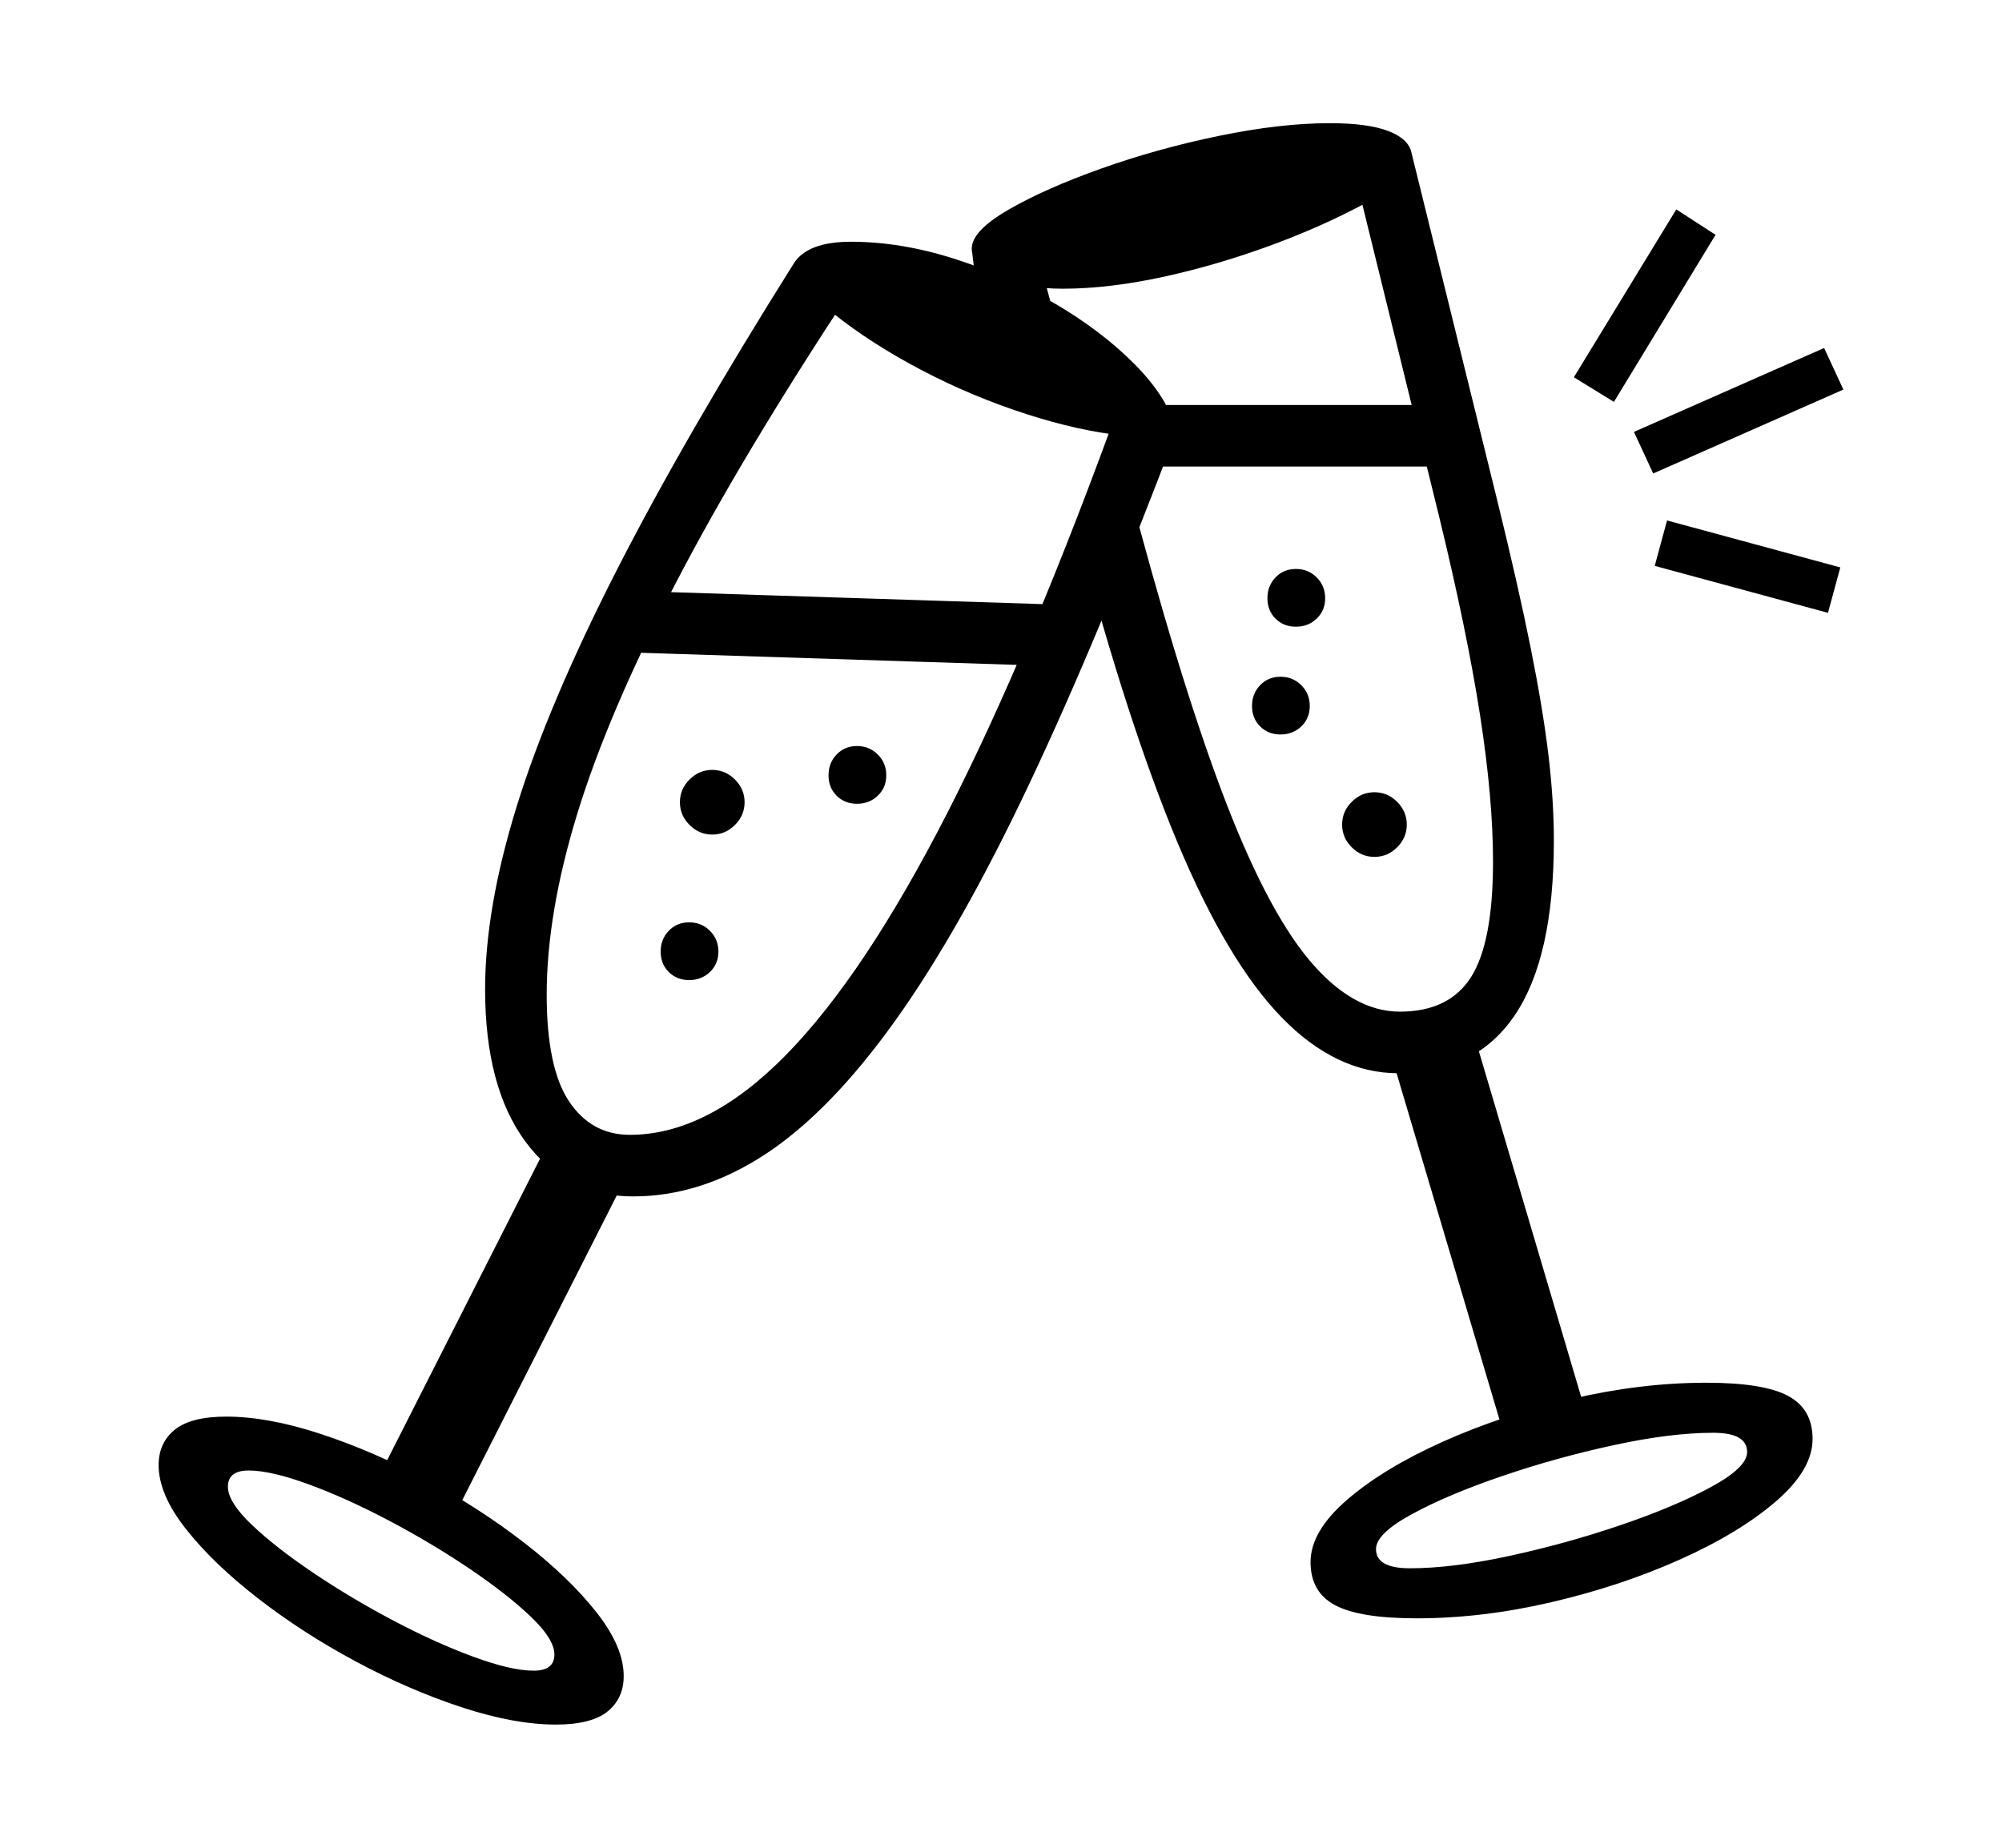 <svg xmlns="http://www.w3.org/2000/svg"
    viewBox="0 0 2600 2400">
  <!--
Copyright 2013 Google LLC
Noto is a trademark of Google Inc.
This Font Software is licensed under the SIL Open Font License, Version 1.1. This Font Software is distributed on an "AS IS" BASIS, WITHOUT WARRANTIES OR CONDITIONS OF ANY KIND, either express or implied. See the SIL Open Font License for the specific language, permissions and limitations governing your use of this Font Software.
http://scripts.sil.org/OFL
  -->
<path d="M822 1554L822 1554Q735 1554 682.5 1483 630 1412 630 1285L630 1285Q630 1180 671 1047.5 712 915 800.5 741.5 889 568 1031 342L1031 342Q1040 328 1058.5 321 1077 314 1105 314L1105 314Q1170 314 1239 336 1308 358 1369.5 394 1431 430 1474 473.5 1517 517 1528 560L1528 560Q1427 827 1337.5 1016.5 1248 1206 1163.5 1324.5 1079 1443 995 1498.5 911 1554 822 1554ZM722 2240L722 2240Q668 2240 599.5 2217.5 531 2195 462 2158 393 2121 335 2076 277 2031 241.5 1986 206 1941 206 1903L206 1903Q206 1874 227 1857 248 1840 294 1840L294 1840Q348 1840 416.5 1862.5 485 1885 554 1922 623 1959 681 2004 739 2049 774.5 2094 810 2139 810 2177L810 2177Q810 2206 789 2223 768 2240 722 2240ZM693 2170L693 2170Q720 2170 720 2149L720 2149Q720 2129 689 2099.5 658 2070 609 2037 560 2004 505 1975 450 1946 401 1928 352 1910 323 1910L323 1910Q296 1910 296 1931L296 1931Q296 1951 327 1980.5 358 2010 407 2043 456 2076 511 2105 566 2134 615 2152 664 2170 693 2170ZM811 1533L593 1963 494 1914 712 1484 811 1533ZM895 1273L895 1273Q879 1273 868.5 1262.5 858 1252 858 1236L858 1236Q858 1220 868.5 1209 879 1198 895 1198L895 1198Q911 1198 922 1209 933 1220 933 1236L933 1236Q933 1252 922 1262.5 911 1273 895 1273ZM925 1084L925 1084Q908 1084 895.5 1071.5 883 1059 883 1042L883 1042Q883 1025 895.5 1012.5 908 1000 925 1000L925 1000Q942 1000 954.5 1012.5 967 1025 967 1042L967 1042Q967 1059 954.5 1071.5 942 1084 925 1084ZM1840 2102L1840 2102Q1766 2102 1734 2085 1702 2068 1702 2029L1702 2029Q1702 1989 1749.5 1948 1797 1907 1874 1872.5 1951 1838 2041 1817 2131 1796 2216 1796L2216 1796Q2290 1796 2322 1813 2354 1830 2354 1869L2354 1869Q2354 1909 2306.5 1950 2259 1991 2182 2025.5 2105 2060 2015 2081 1925 2102 1840 2102ZM1831 2037L1831 2037Q1886 2037 1960 2021 2034 2005 2104.5 1981 2175 1957 2222 1931.5 2269 1906 2269 1886L2269 1886Q2269 1861 2225 1861L2225 1861Q2170 1861 2096 1877 2022 1893 1951.5 1917 1881 1941 1834 1966.5 1787 1992 1787 2012L1787 2012Q1787 2037 1831 2037ZM1113 1044L1113 1044Q1097 1044 1086.5 1033.5 1076 1023 1076 1007L1076 1007Q1076 991 1086.5 980 1097 969 1113 969L1113 969Q1129 969 1140 980 1151 991 1151 1007L1151 1007Q1151 1023 1140 1033.5 1129 1044 1113 1044ZM818 1474L818 1474Q919 1474 1021 1370 1123 1266 1231 1054.5 1339 843 1456 519L1456 519 1444 564Q1385 556 1315.5 532 1246 508 1181.5 472.5 1117 437 1070 397L1070 397 1106 376Q964 591 877 758.5 790 926 750 1056 710 1186 710 1292L710 1292Q710 1387 739 1430.5 768 1474 818 1474ZM1364 785L1364 865 805 847 805 767 1364 785ZM2064 1850L1959 1883 1801 1351 1906 1316 2064 1850ZM1785 1113L1785 1113Q1768 1113 1755.5 1100.5 1743 1088 1743 1071L1743 1071Q1743 1054 1755.5 1041.5 1768 1029 1785 1029L1785 1029Q1802 1029 1814.5 1041.5 1827 1054 1827 1071L1827 1071Q1827 1088 1814.5 1100.5 1802 1113 1785 1113ZM1663 954L1663 954Q1647 954 1636.5 943.5 1626 933 1626 917L1626 917Q1626 901 1636.5 890 1647 879 1663 879L1663 879Q1679 879 1690 890 1701 901 1701 917L1701 917Q1701 933 1690 943.5 1679 954 1663 954ZM1816 1394L1816 1394Q1735 1394 1664.5 1321.5 1594 1249 1529.5 1095 1465 941 1400 696L1400 696 1463 622Q1529 874 1586 1026 1643 1178 1699.5 1246 1756 1314 1818 1314L1818 1314Q1882 1314 1910.5 1269 1939 1224 1939 1119L1939 1119Q1939 1037 1922 928 1905 819 1869 671L1869 671 1762 236 1791 254Q1732 288 1659 315.5 1586 343 1513.5 359 1441 375 1380 375L1380 375Q1330 375 1296 359 1262 343 1262 323L1262 323Q1262 300 1309.5 272.5 1357 245 1430 219 1503 193 1583 176.5 1663 160 1727 160L1727 160Q1776 160 1802.5 170 1829 180 1833 198L1833 198 1944 648Q1972 762 1988 842 2004 922 2011 981 2018 1040 2018 1092L2018 1092Q2018 1244 1967 1319 1916 1394 1816 1394ZM1683 814L1683 814Q1667 814 1656.5 803.5 1646 793 1646 777L1646 777Q1646 761 1656.5 750 1667 739 1683 739L1683 739Q1699 739 1710 750 1721 761 1721 777L1721 777Q1721 793 1710 803.5 1699 814 1683 814ZM1888 606L1468 606 1468 526 1888 526 1888 606ZM2390 737L2374 796 2149 735 2165 676 2390 737ZM2394 506L2147 615 2122 561 2369 452 2394 506ZM2228 305L2096 522 2044 490 2177 272 2228 305ZM1374 428L1274 425 1262 323 1341 306 1374 428Z"/>
</svg>
